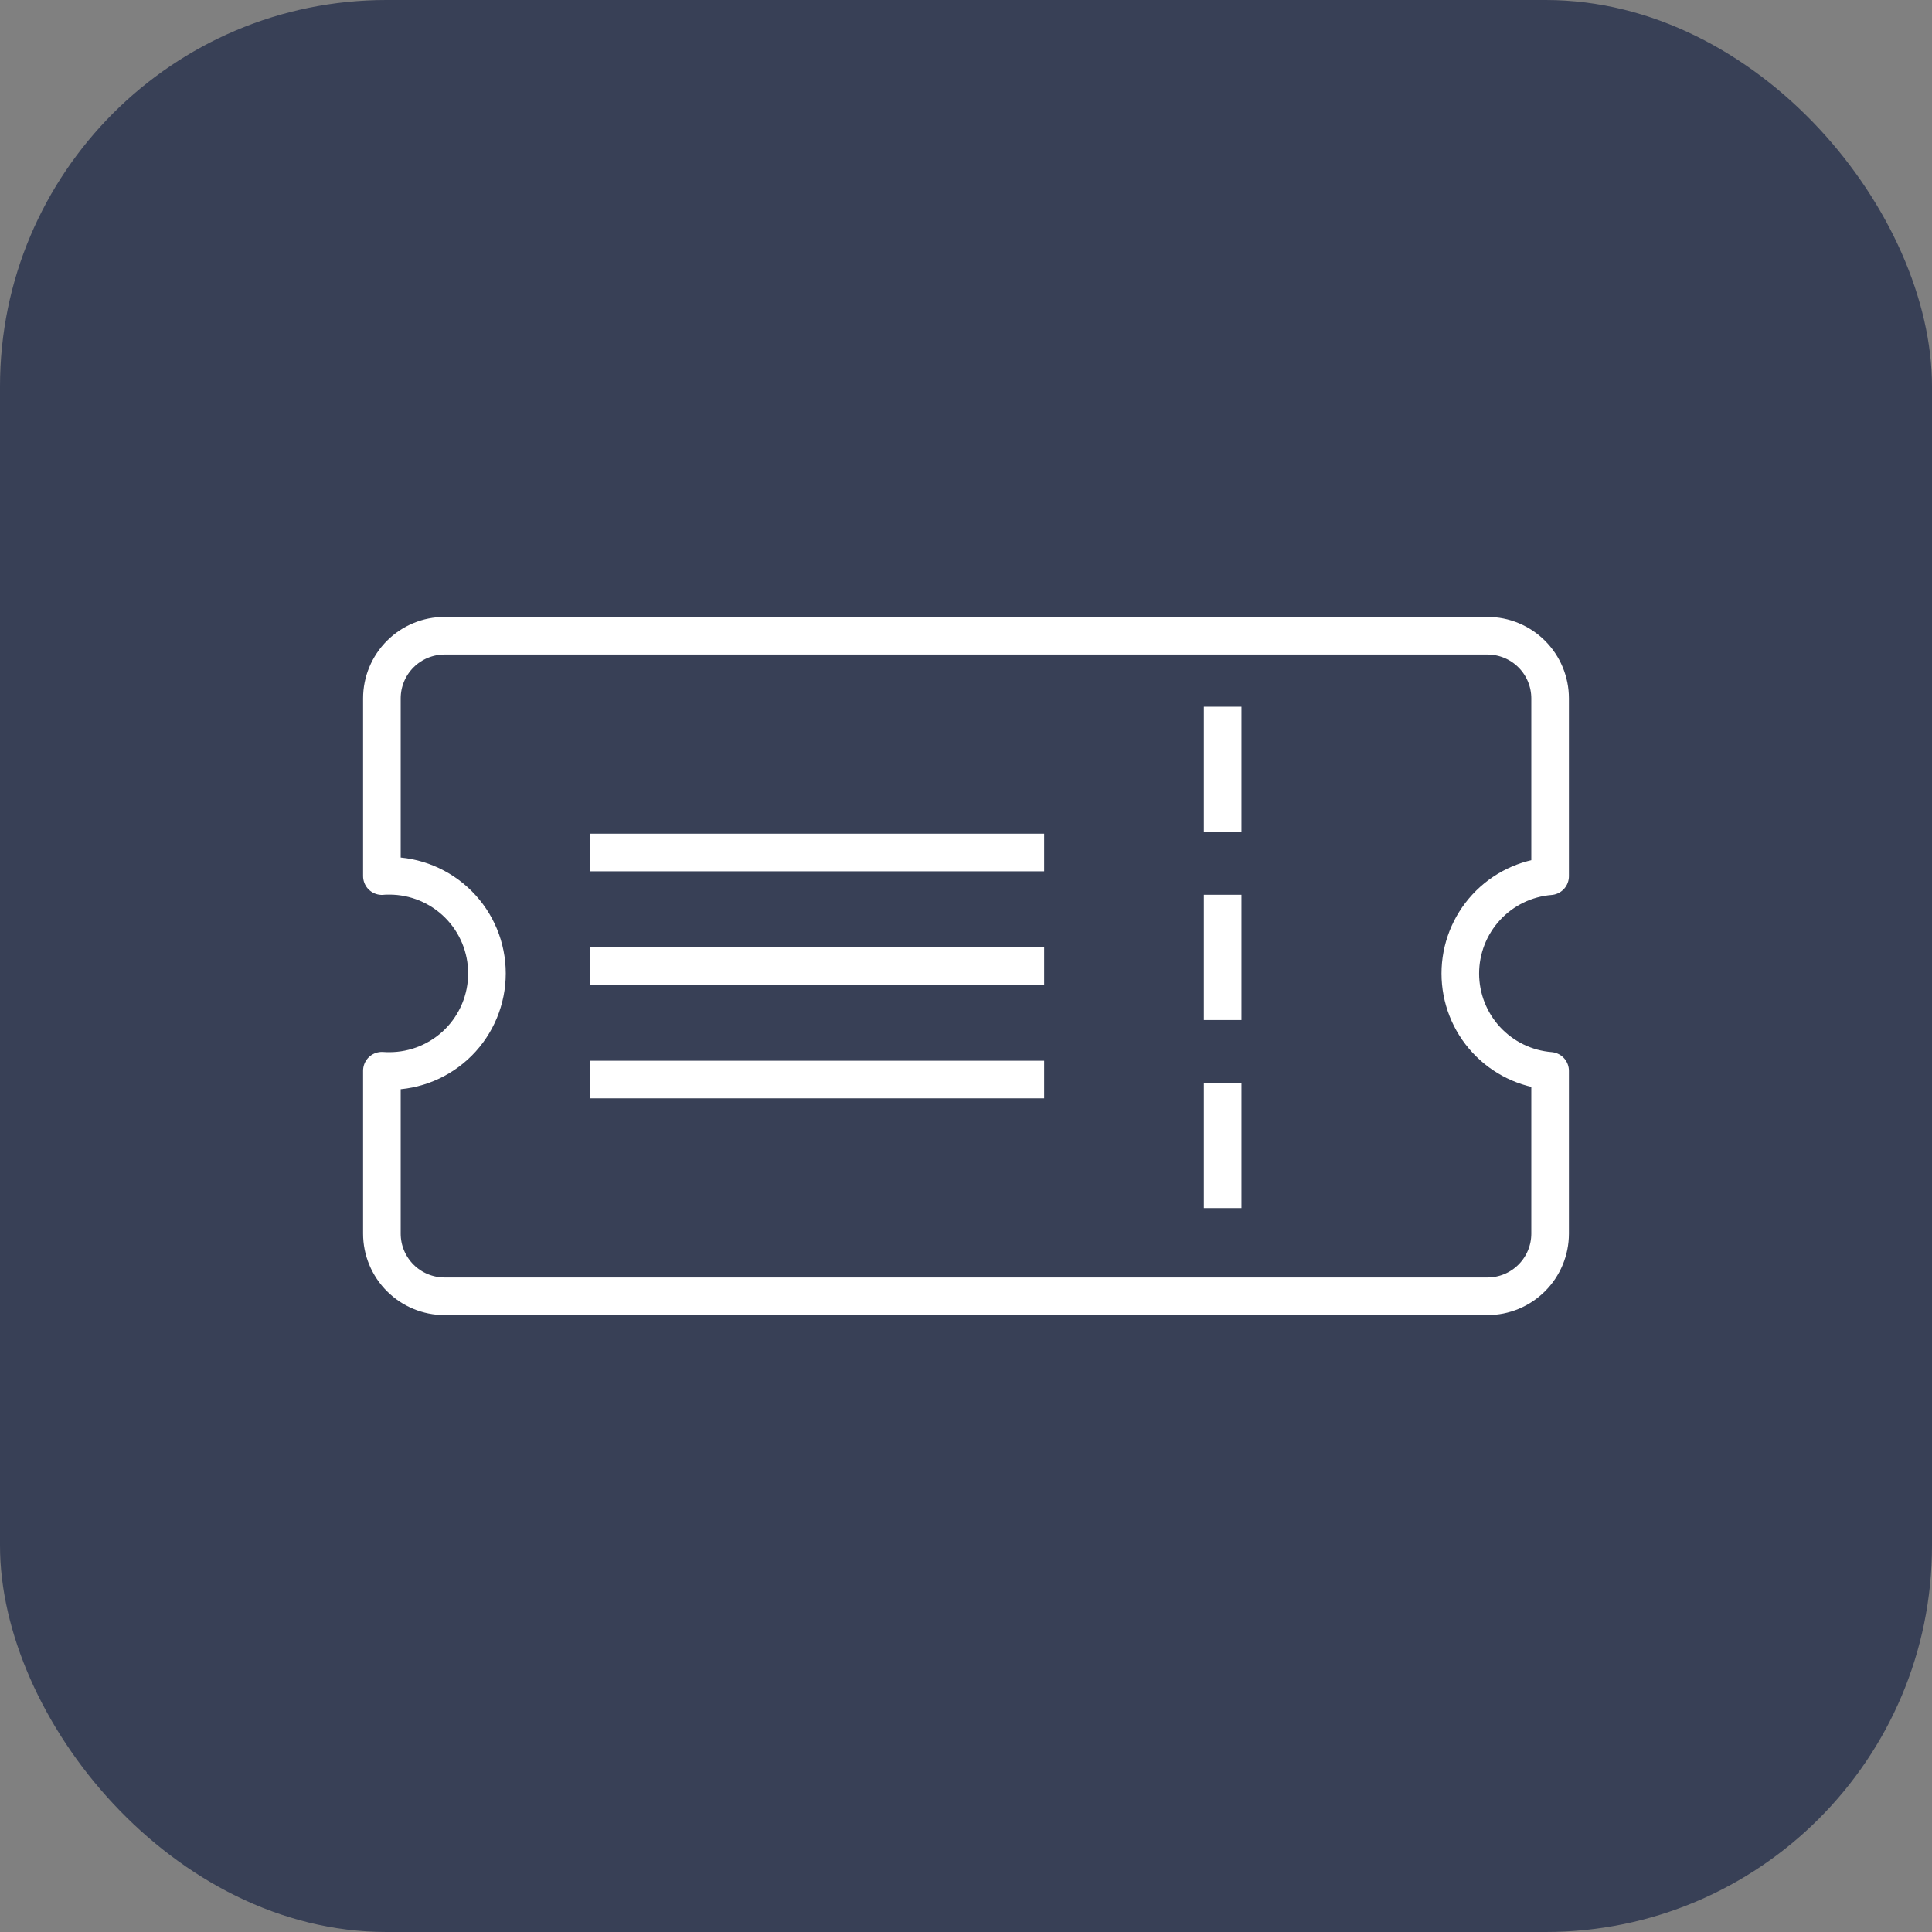 <svg width="60" height="60" viewBox="0 0 60 60" fill="none" xmlns="http://www.w3.org/2000/svg">
<rect x="0" y="0" width="60" height="60" fill="#808080" stroke="none"/>
<rect width="60" height="60" rx="12" fill="#384056"/>
<path d="M46.194 40.257H13.806C13.29 40.257 12.795 40.052 12.43 39.687C12.065 39.322 11.86 38.827 11.86 38.311V33.252C11.939 33.258 12.015 33.26 12.092 33.26C12.896 33.26 13.667 32.941 14.236 32.373C14.804 31.804 15.123 31.033 15.123 30.23C15.123 29.426 14.804 28.655 14.236 28.087C13.667 27.518 12.896 27.199 12.092 27.199C12.012 27.199 11.934 27.199 11.86 27.208V21.689C11.86 21.173 12.065 20.678 12.43 20.313C12.795 19.948 13.29 19.743 13.806 19.743H46.194C46.71 19.743 47.205 19.948 47.57 20.313C47.935 20.678 48.14 21.173 48.14 21.689V27.212C47.38 27.273 46.672 27.617 46.155 28.177C45.638 28.737 45.351 29.471 45.351 30.233C45.351 30.996 45.638 31.73 46.155 32.29C46.672 32.85 47.38 33.195 48.14 33.256V38.315C48.139 38.831 47.934 39.324 47.569 39.688C47.204 40.053 46.71 40.257 46.194 40.257Z" stroke="white" stroke-width="1.168" stroke-linecap="round" stroke-linejoin="round"/>
<path d="M37.971 21.948V38.053" stroke="white" stroke-width="1.168" stroke-dasharray="3.89 1.95"/>
<path d="M18.332 26.475H32.427" stroke="white" stroke-width="1.168"/>
<path d="M18.332 30H32.427" stroke="white" stroke-width="1.168"/>
<path d="M18.332 33.526H32.427" stroke="white" stroke-width="1.168"/>
</svg>
